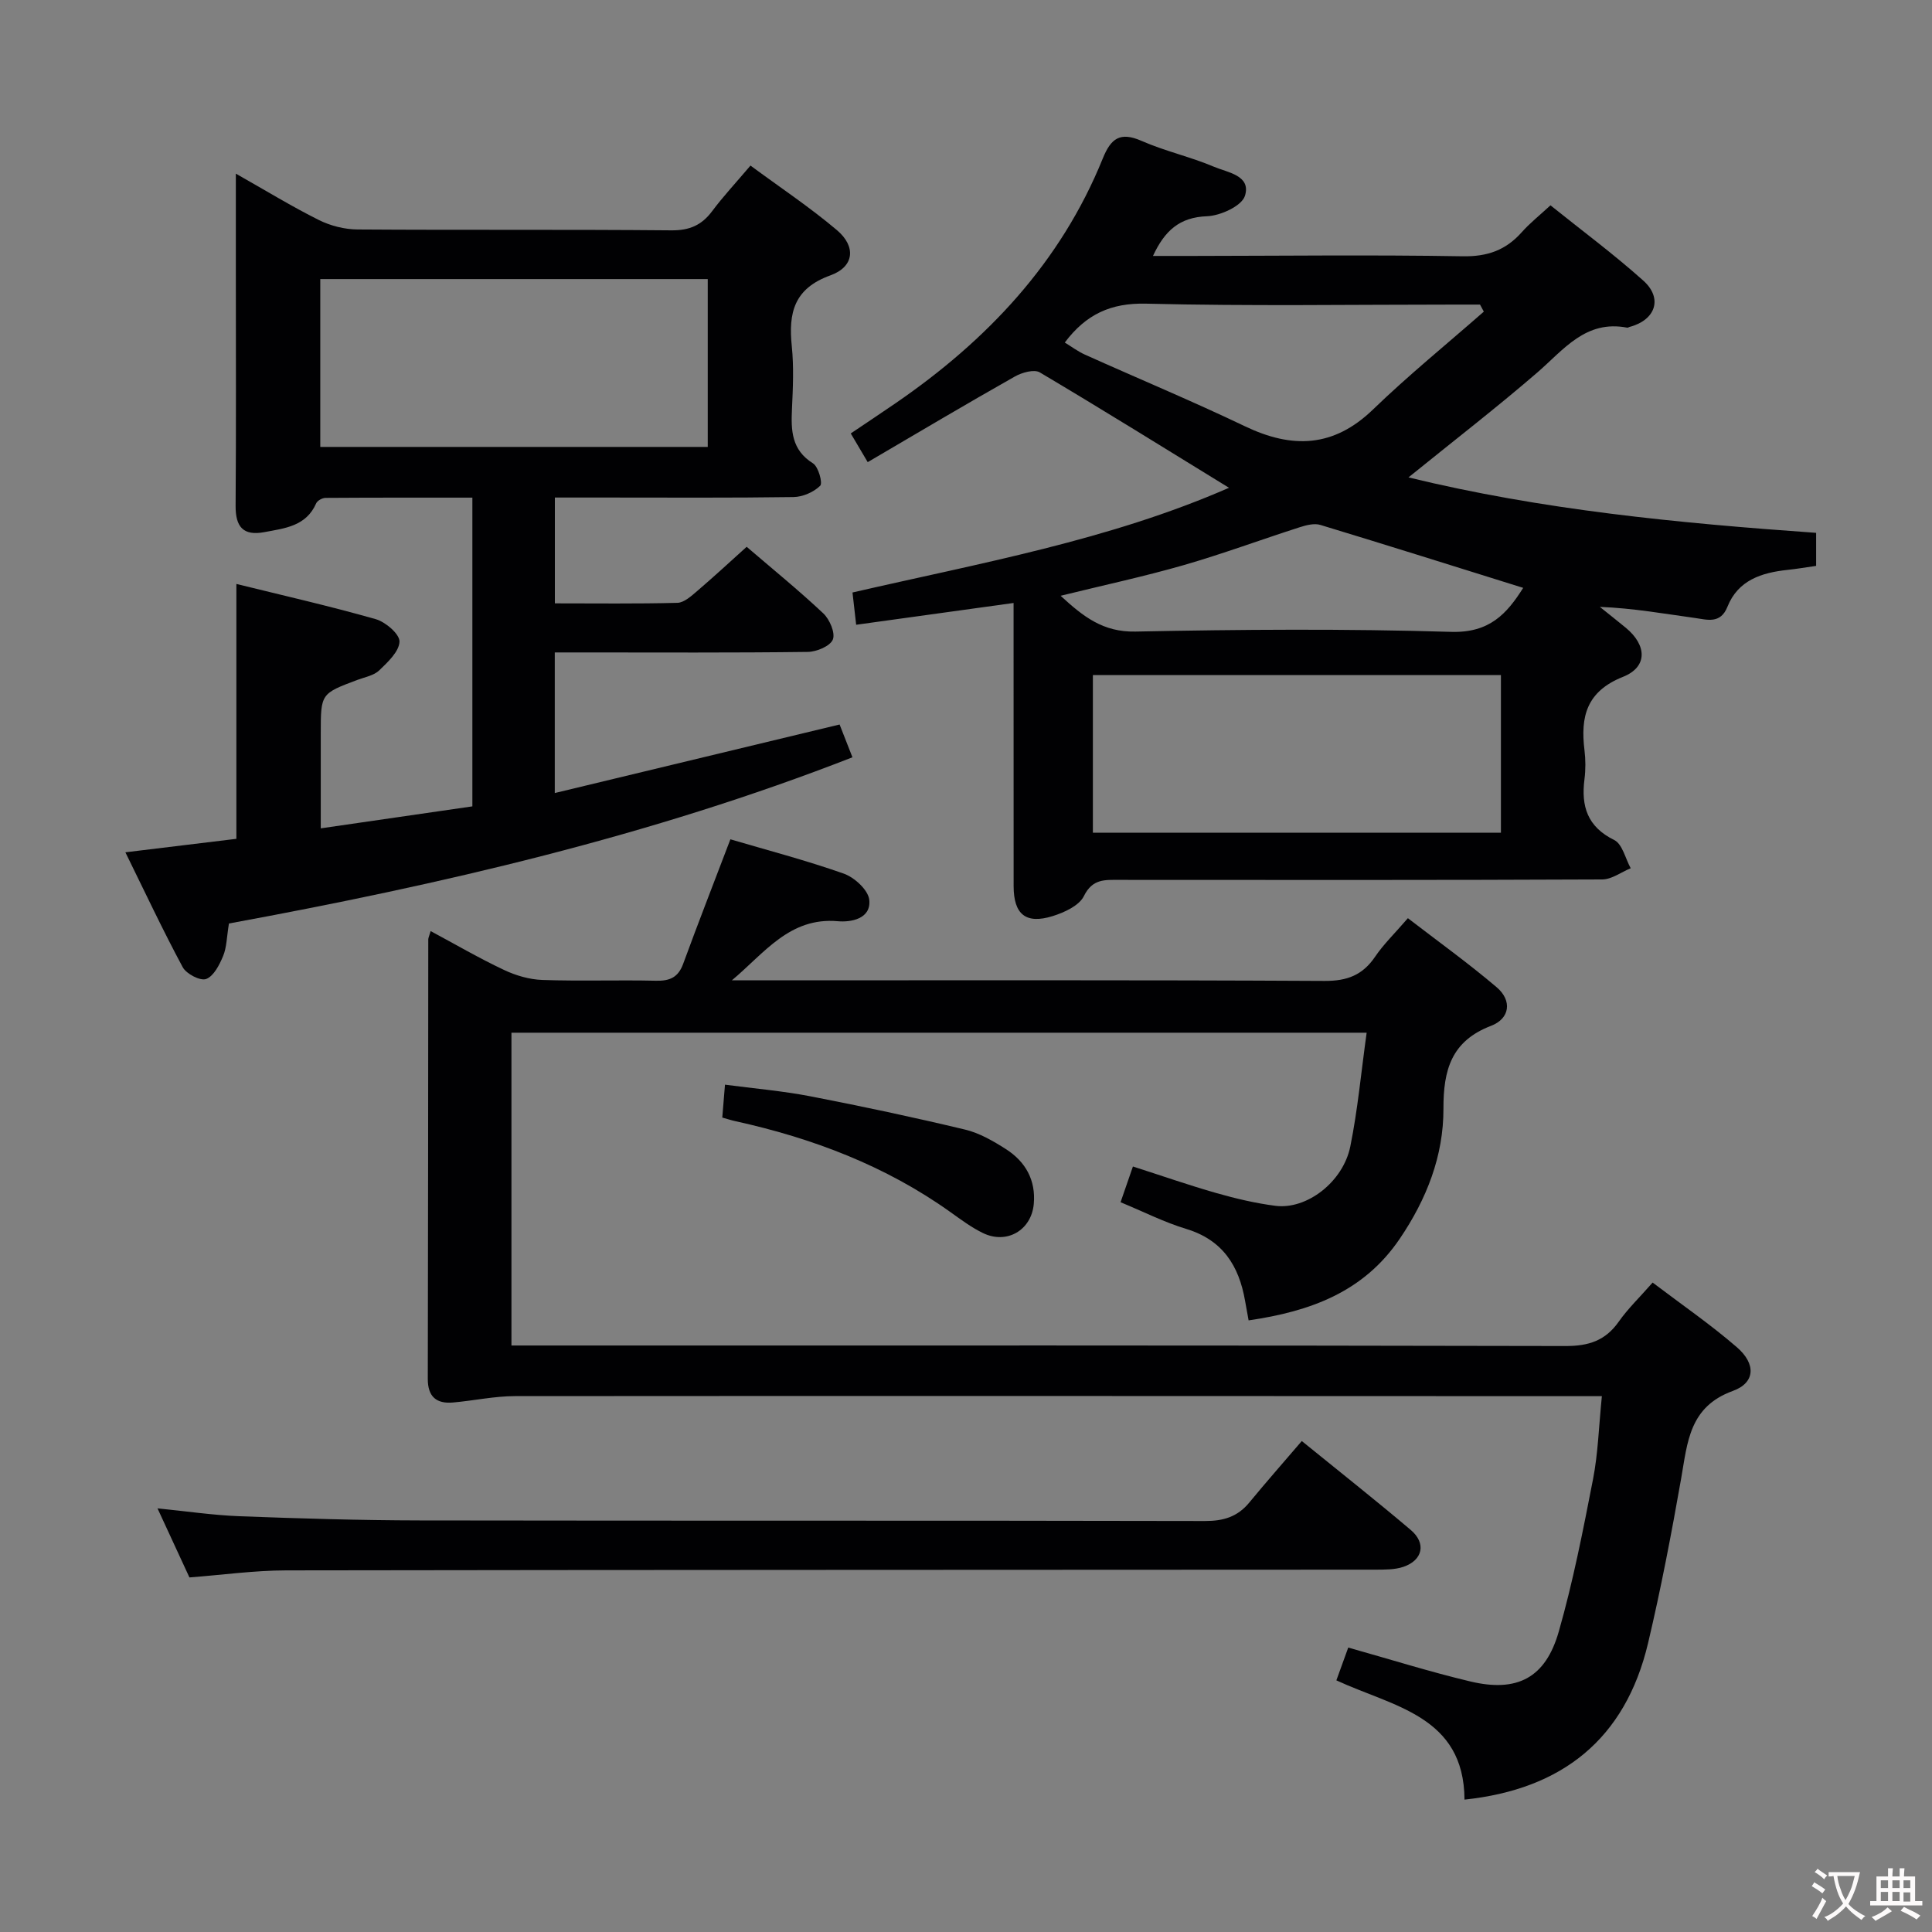 <svg enable-background="new 0 0 400 400" viewBox="0 0 400 400" xmlns="http://www.w3.org/2000/svg"><rect x="0" y="0" width="400" height="400" fill="#808080" stroke="none"/><g fill="#010103"><path d="m303.21 372.59c-.1-17.35-14.76-19.23-26.53-24.69.88-2.44 1.7-4.69 2.46-6.79 8.67 2.43 16.88 5.02 25.24 7.01 9.74 2.33 15.61-.72 18.35-10.33 2.96-10.35 5.03-20.96 7.09-31.54 1.04-5.33 1.19-10.84 1.83-17.19-1.92 0-3.48 0-5.04 0-73.32-.02-146.64-.07-219.95-.01-4.28 0-8.55.94-12.84 1.32-3.46.31-5.26-1.19-5.25-4.89.07-30.33.07-60.65.1-90.98 0-.32.17-.63.49-1.73 5.14 2.76 10.06 5.63 15.2 8.05 2.45 1.16 5.27 1.98 7.95 2.07 7.82.27 15.66-.02 23.49.16 2.88.07 4.62-.69 5.65-3.52 3.07-8.38 6.32-16.7 9.77-25.76 7.45 2.2 15.57 4.32 23.46 7.1 2.22.78 5.07 3.39 5.29 5.42.44 3.98-3.85 4.68-6.49 4.44-10.01-.89-15.23 6.62-21.96 12.24h5.26c39.16 0 78.32-.09 117.48.12 4.66.02 7.85-1.2 10.44-5.01 1.75-2.59 4.06-4.81 6.79-7.98 6.23 4.8 12.51 9.31 18.38 14.3 3.24 2.75 2.75 6.49-1.15 7.98-8.24 3.15-9.89 9.14-9.87 17.14.03 9.82-3.49 18.76-9.06 26.97-7.49 11.03-18.51 15.02-31.28 16.88-.28-1.55-.51-2.79-.73-4.04-1.26-7.25-4.62-12.6-12.17-14.89-4.56-1.38-8.88-3.58-13.61-5.53.88-2.53 1.66-4.8 2.56-7.4 5.99 1.92 11.62 3.89 17.34 5.52 3.98 1.13 8.05 2.09 12.15 2.62 6.47.84 14.03-4.92 15.52-12.31 1.54-7.6 2.24-15.37 3.38-23.53-59.16 0-117.87 0-177.06 0v64.76h6.28c70.65 0 141.3-.05 211.96.11 4.8.01 8.24-1.11 11.01-5.04 1.89-2.69 4.31-5.01 7.02-8.1 5.94 4.51 11.95 8.64 17.43 13.38 4.01 3.46 3.84 7.37-.83 9.06-9.03 3.28-9.38 10.63-10.69 18.1-2.01 11.43-4.19 22.84-6.86 34.13-4.72 19.9-17.85 30.26-38 32.38z"/><path d="m179.65 95.68c-1.5-2.53-2.4-4.07-3.51-5.94 3.29-2.22 6.3-4.21 9.28-6.26 18.91-12.98 34.16-29.1 42.89-50.65 1.68-4.16 3.57-5.62 8.04-3.66 4.85 2.13 10.12 3.29 15 5.36 2.8 1.19 7.73 1.78 6.4 6.02-.66 2.1-5.08 4.12-7.86 4.22-5.69.21-8.75 2.99-11.18 8.22h8.14c18.66-.02 37.32-.25 55.97.07 5.13.09 8.94-1.26 12.24-4.98 1.65-1.86 3.62-3.42 5.95-5.57 6.43 5.17 13.08 10.09 19.22 15.59 4.11 3.68 2.52 8.18-2.86 9.59-.16.04-.33.18-.47.15-8.6-1.66-13.12 4.53-18.61 9.28-8.51 7.34-17.42 14.22-26.68 21.72 27.65 6.74 55.73 9.45 84.4 11.48v3.41 3.43c-2.11.3-4.01.63-5.92.83-5.37.57-10.24 2.12-12.44 7.63-1.44 3.63-4.24 2.67-6.7 2.33-6.41-.88-12.78-2.03-19.72-2.3 1.79 1.44 3.6 2.86 5.37 4.32 4.39 3.62 4.56 8.12-.57 10.16-7.56 3.01-8.84 8.24-7.98 15.19.24 1.97.25 4.02 0 5.99-.72 5.61.58 9.86 6.16 12.61 1.69.83 2.3 3.83 3.41 5.84-1.97.81-3.93 2.31-5.9 2.32-33.32.15-66.63.11-99.95.09-2.99 0-5.58-.27-7.36 3.35-.98 1.99-4.06 3.4-6.47 4.15-5.57 1.73-8.07-.37-8.08-6.21-.01-17.49-.01-34.98-.01-52.47 0-1.8 0-3.61 0-6.15-11.07 1.53-21.64 2.99-32.59 4.51-.27-2.38-.48-4.28-.76-6.68 26.45-6.1 53.11-10.81 77.95-21.68-13.16-8.08-26.08-16.13-39.17-23.89-1.17-.69-3.7.02-5.16.85-10.11 5.71-20.09 11.65-30.47 17.73zm46.62 76.72h84.48c0-11.05 0-21.67 0-32.64-28.22 0-56.25 0-84.48 0zm-5.82-101.48c1.39.84 2.7 1.84 4.17 2.5 11.03 4.96 22.21 9.61 33.12 14.83 9.8 4.69 18.36 4.43 26.56-3.5 7.32-7.07 15.25-13.51 22.91-20.23-.26-.49-.53-.97-.79-1.46-1.59 0-3.18 0-4.76 0-21.47 0-42.94.34-64.4-.19-7.28-.17-12.4 2.19-16.81 8.05zm-.86 52.43c4.73 4.36 8.81 7.54 15.47 7.41 21.79-.44 43.6-.6 65.38.06 7.94.24 11.53-3.73 14.92-9.11-14.15-4.42-28.04-8.8-41.99-13.03-1.25-.38-2.88.03-4.22.46-8.05 2.58-15.99 5.53-24.1 7.87-8.21 2.36-16.57 4.15-25.46 6.34z"/><path d="m47.4 191.2c-.47 2.85-.46 4.95-1.21 6.74-.76 1.83-1.94 4.16-3.51 4.75-1.2.45-4.1-1.05-4.85-2.44-4.12-7.66-7.82-15.56-11.87-23.79 8.33-1.01 15.56-1.89 22.98-2.79 0-17.47 0-34.83 0-52.77 9.44 2.33 19.22 4.55 28.85 7.29 2.03.58 4.96 3.09 4.92 4.64-.06 2.05-2.42 4.26-4.2 5.97-1.12 1.07-2.98 1.39-4.53 1.97-7.56 2.84-7.57 2.84-7.57 11.05v19.68c10.78-1.56 21.01-3.05 31.39-4.55 0-21.39 0-42.34 0-63.92-10.2 0-20.29-.02-30.39.05-.67 0-1.7.56-1.95 1.13-2.08 4.75-6.49 5.16-10.71 5.96-4.41.83-6-1.1-5.97-5.45.12-16 .05-32 .05-47.99 0-6.61 0-13.22 0-20.78 6.24 3.53 11.59 6.81 17.18 9.6 2.41 1.2 5.32 1.94 8.01 1.96 21.66.15 43.33-.02 64.99.18 3.75.03 6.26-1.06 8.44-3.98 2.28-3.05 4.89-5.85 7.93-9.43 6.07 4.49 12.26 8.6 17.9 13.37 4.01 3.4 3.59 7.58-1.35 9.36-7.56 2.72-8.71 7.77-8 14.65.44 4.29.24 8.66.04 12.99-.21 4.46-.12 8.49 4.35 11.28 1.12.7 2.05 4.09 1.49 4.64-1.34 1.32-3.61 2.31-5.52 2.34-13 .19-26 .1-38.99.1-3.32 0-6.65 0-10.42 0v21.91c8.5 0 16.94.11 25.37-.11 1.39-.04 2.88-1.41 4.09-2.44 3.41-2.92 6.71-5.97 10.25-9.16 5.37 4.61 10.79 9.01 15.86 13.78 1.32 1.24 2.53 4.06 1.98 5.42-.56 1.37-3.36 2.54-5.19 2.56-15.5.2-30.99.11-46.49.11-1.82 0-3.65 0-5.89 0v29.11c19.75-4.75 39.17-9.43 58.97-14.19.72 1.84 1.55 3.95 2.66 6.79-41.89 16.36-85.22 26.34-129.09 34.41zm99.13-133.42c-26.89 0-53.57 0-80.22 0v34.75h80.22c0-11.68 0-23.07 0-34.75z"/><path d="m39.22 326.59c-2.09-4.53-4.23-9.16-6.61-14.3 6.02.6 11.5 1.42 17 1.63 12.47.47 24.95.85 37.42.87 54.15.09 108.3 0 162.45.12 3.81.01 6.74-.87 9.16-3.81 3.49-4.24 7.13-8.37 10.88-12.75 8.46 6.87 15.62 12.52 22.57 18.42 3.24 2.75 2.49 6.24-1.51 7.62-1.81.62-3.91.58-5.88.59-75.15.05-150.29.03-225.44.15-6.6.01-13.21.94-20.04 1.46z"/><path d="m149.54 231.38c.18-2.12.34-4.06.56-6.81 5.98.79 11.87 1.29 17.64 2.4 10.72 2.07 21.41 4.35 32.03 6.89 2.99.71 5.86 2.37 8.49 4.05 4.05 2.59 6.23 6.42 5.77 11.39-.51 5.42-5.59 8.38-10.52 5.99-2.37-1.15-4.52-2.76-6.68-4.3-13.48-9.63-28.6-15.35-44.65-18.88-.78-.17-1.55-.43-2.64-.73z"/></g><path d="m377.9 391.2c-.2.3-.4.5-.6.8-.7-.6-1.4-1-2.2-1.5.2-.3.4-.5.5-.8.6.4 1.4.8 2.3 1.5zm-1.8 6.1c-.2-.2-.5-.4-.9-.6.4-.6.8-1.2 1.2-1.9s.7-1.3.9-1.9c.3.3.5.5.8.7-.7 1.3-1.4 2.6-2 3.7zm2.2-9c-.3.3-.5.5-.6.8-.6-.6-1.3-1.1-2-1.5.3-.3.5-.5.6-.7.6.5 1.3.9 2 1.4zm.3.2v-.9h2 4.5c-.3 1.3-.6 2.5-1 3.6s-.9 2.1-1.4 3c.4.5 1 1 1.6 1.4s1.2.8 1.9 1.1c-.3.2-.5.4-.8.8-.4-.3-1-.7-1.6-1.2s-1.2-1.1-1.6-1.6c-.5.6-1.1 1.1-1.7 1.6s-1.4.9-2.1 1.4c-.1-.3-.3-.5-.7-.8.6-.2 1.2-.5 1.9-1s1.4-1.1 2-1.8c-.5-.8-.9-1.6-1.2-2.5s-.6-2-.8-3.2c-.4.1-.7.1-1 .1zm2.5 2.7c.3 1 .7 1.7 1 2.2.3-.5.6-1.1 1-2s.6-1.9.9-3h-3.2-.4c.1.9.3 1.8.7 2.8z" fill="#fcfafa"/><path d="m396.5 388.5v1.5 3.6h1.5v.9c-.4 0-1 0-1.7 0h-7.9c-.5 0-.9 0-1.2 0v-.9h1.3v-3.5c0-.7 0-1.2 0-1.6h2.4c0-.8 0-1.4 0-1.7h1c0 .3-.1.8-.1 1.7h1.5c0-.8 0-1.4 0-1.7h1c0 .3-.1.9-.1 1.7zm-8.2 9.2c-.2-.3-.5-.5-.8-.8.8-.3 1.4-.6 1.9-.9s1-.7 1.4-1.1c.3.3.6.5.9.8-1.6 1-2.8 1.6-3.4 2zm2.6-6.8v-1.6h-1.5v1.6zm0 2.7v-1.9h-1.5v1.9zm2.4-2.7v-1.6h-1.5v1.6zm0 2.7v-1.9h-1.5v1.9zm.2 2 .7-.8c.4.2.9.5 1.6.8s1.3.7 1.8 1c-.3.3-.5.5-.8.8-.4-.3-1.5-1-3.3-1.8zm2-4.7v-1.6h-1.4v1.6zm0 2.8v-1.9h-1.4v1.9z" fill="#fcfafa"/></svg>
